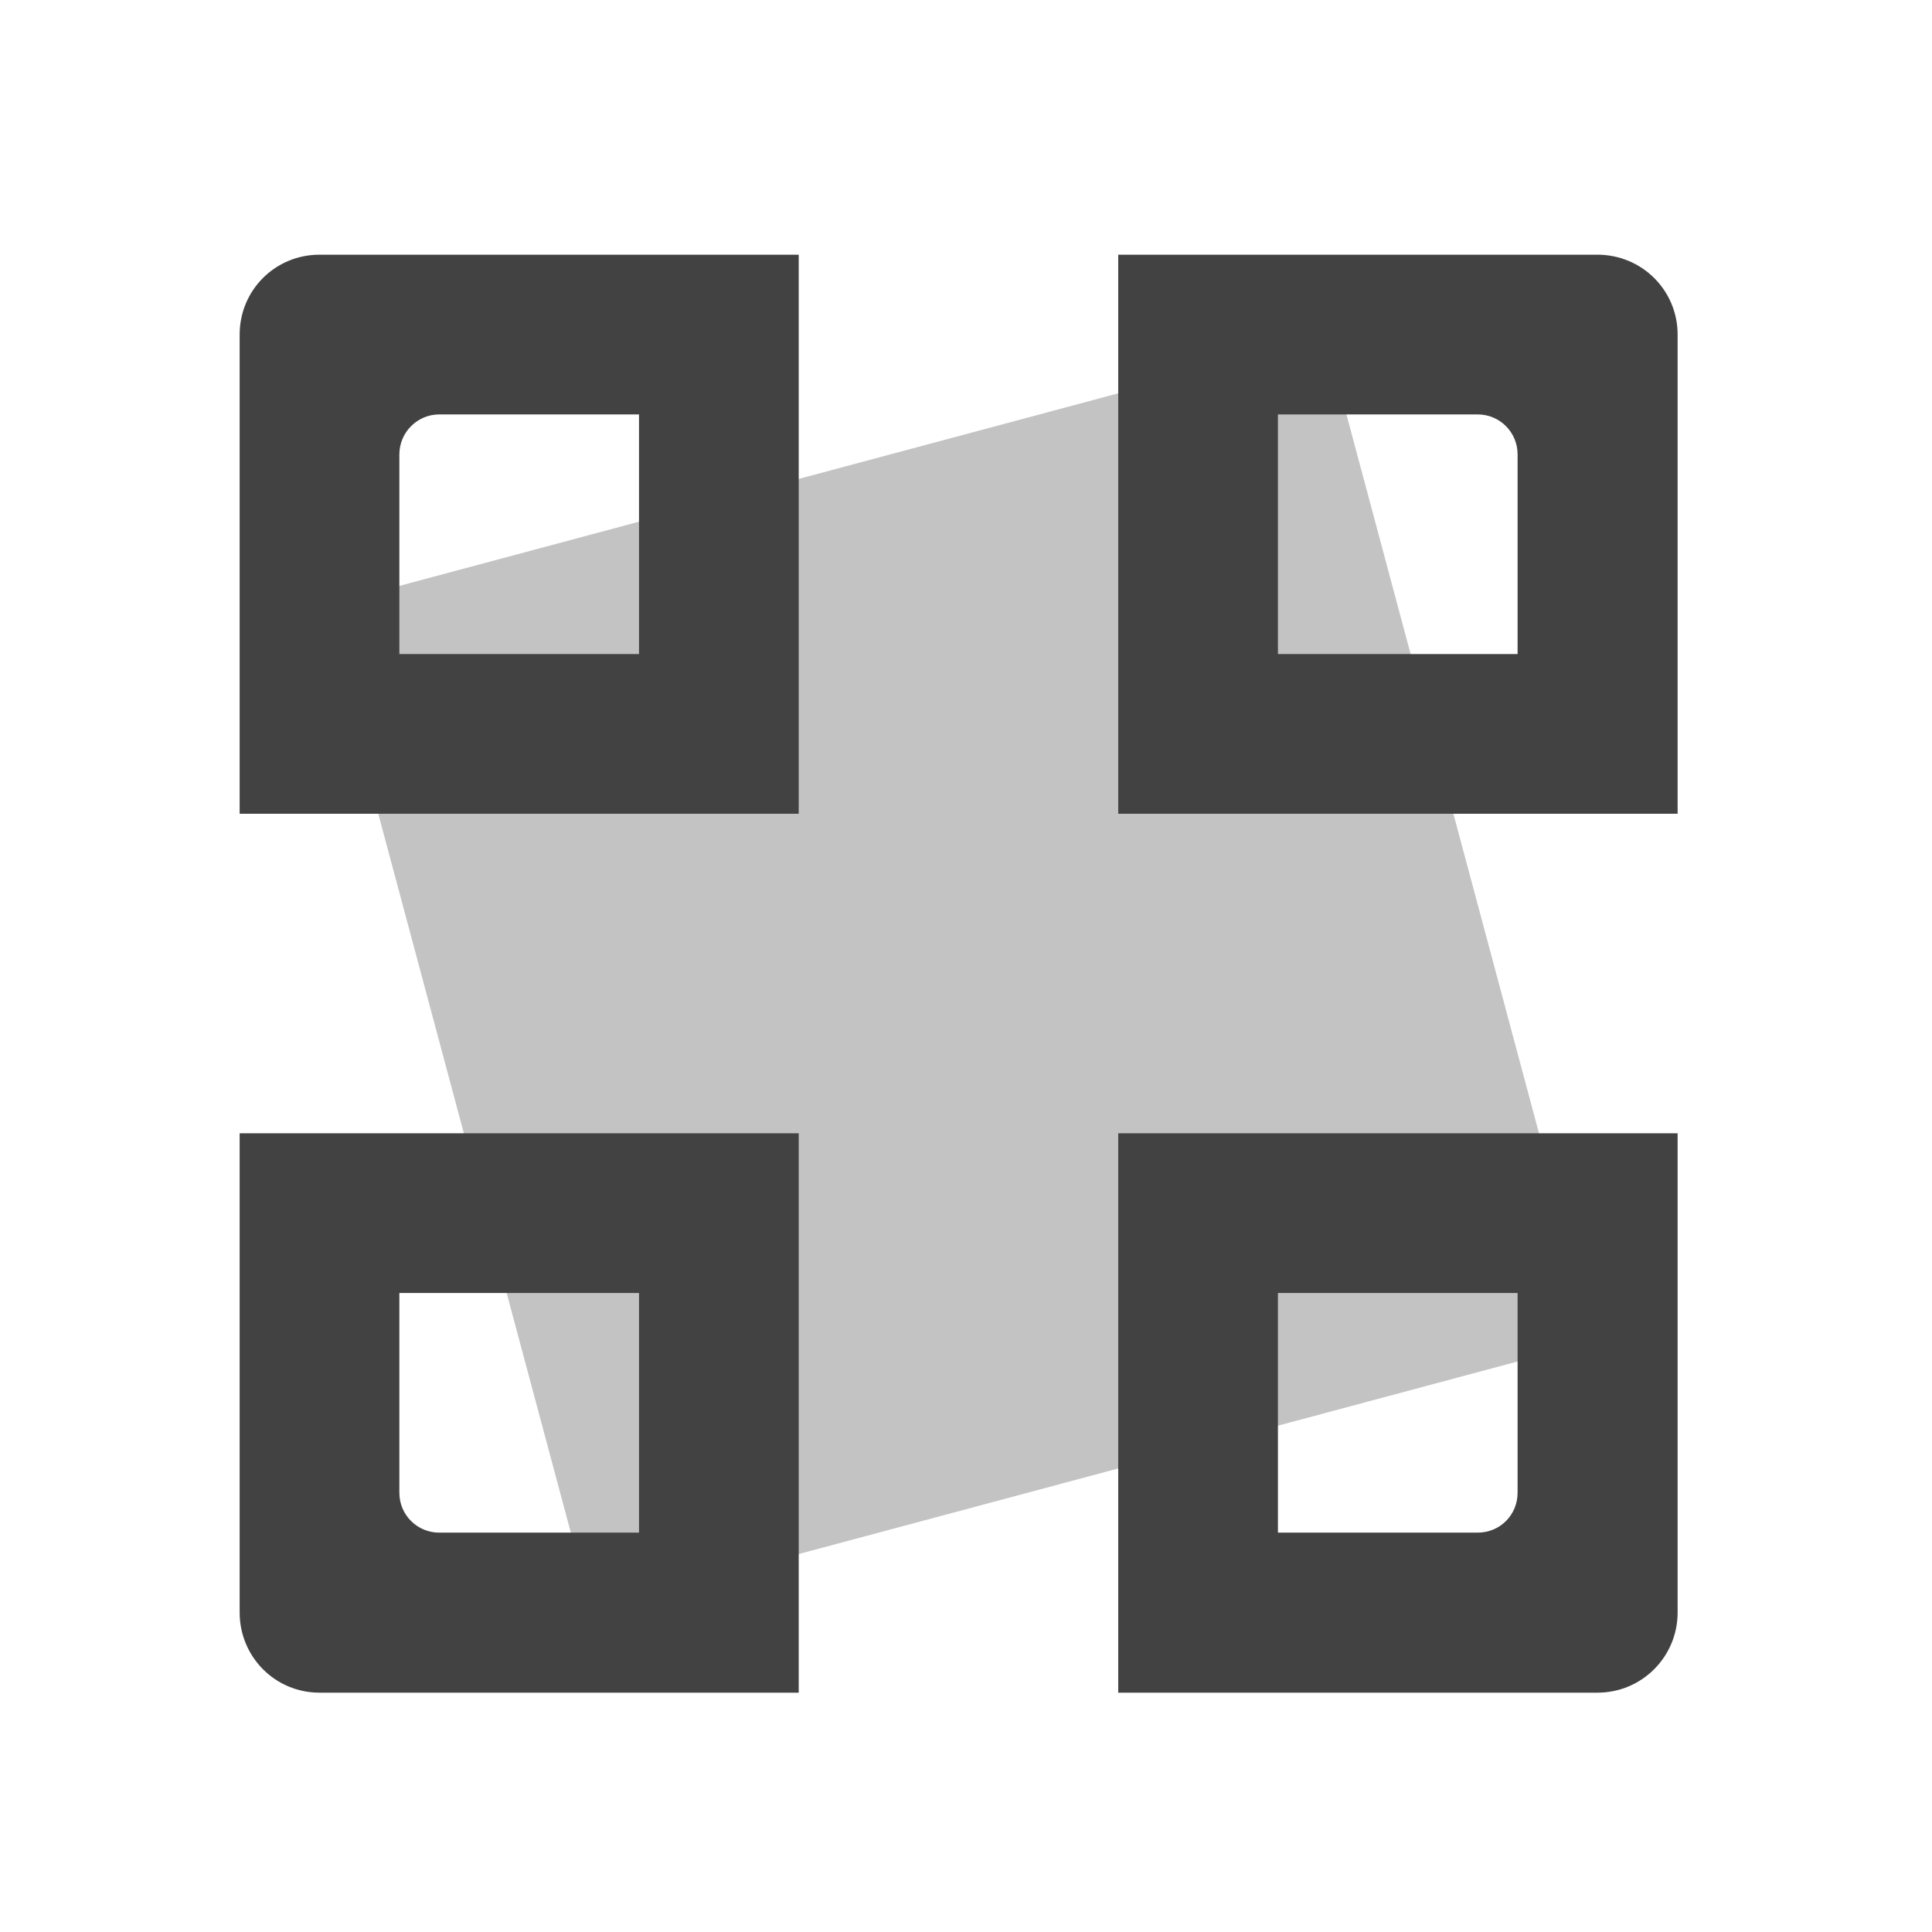 <?xml version="1.0" encoding="UTF-8"?>
<svg xmlns="http://www.w3.org/2000/svg" xmlns:xlink="http://www.w3.org/1999/xlink" width="24px" height="24px" viewBox="0 0 24 24" version="1.1">
<g id="surface1">
<path style=" stroke:none;fill-rule:nonzero;fill:rgb(25.882%,25.882%,25.882%);fill-opacity:0.314;" d="M 4.965 7.277 L 15.508 4.453 C 16.039 4.309 16.582 4.625 16.727 5.152 L 19.551 15.695 C 19.691 16.227 19.379 16.77 18.848 16.914 L 8.305 19.738 C 7.777 19.879 7.23 19.566 7.09 19.035 L 4.266 8.492 C 4.121 7.965 4.438 7.418 4.965 7.277 Z M 4.965 7.277 "/>
<path style=" stroke:none;fill-rule:nonzero;fill:rgb(25.882%,25.882%,25.882%);fill-opacity:1;" d="M 13.891 3.164 L 13.891 10.109 L 20.84 10.109 L 20.84 4.156 C 20.84 3.605 20.395 3.164 19.844 3.164 Z M 15.875 5.148 L 18.355 5.148 C 18.633 5.148 18.852 5.371 18.852 5.645 L 18.852 8.125 L 15.875 8.125 Z M 15.875 5.148 "/>
<path style=" stroke:none;fill-rule:nonzero;fill:rgb(25.882%,25.882%,25.882%);fill-opacity:1;" d="M 9.922 3.164 L 9.922 10.109 L 2.977 10.109 L 2.977 4.156 C 2.977 3.605 3.418 3.164 3.969 3.164 Z M 7.938 5.148 L 5.457 5.148 C 5.184 5.148 4.961 5.371 4.961 5.645 L 4.961 8.125 L 7.938 8.125 Z M 7.938 5.148 "/>
<path style=" stroke:none;fill-rule:nonzero;fill:rgb(25.882%,25.882%,25.882%);fill-opacity:1;" d="M 13.891 21.027 L 13.891 14.078 L 20.84 14.078 L 20.84 20.031 C 20.84 20.582 20.395 21.027 19.844 21.027 Z M 15.875 19.039 L 18.355 19.039 C 18.633 19.039 18.852 18.82 18.852 18.543 L 18.852 16.062 L 15.875 16.062 Z M 15.875 19.039 "/>
<path style=" stroke:none;fill-rule:nonzero;fill:rgb(25.882%,25.882%,25.882%);fill-opacity:1;" d="M 9.922 21.027 L 9.922 14.078 L 2.977 14.078 L 2.977 20.031 C 2.977 20.582 3.418 21.027 3.969 21.027 Z M 7.938 19.039 L 5.457 19.039 C 5.184 19.039 4.961 18.82 4.961 18.543 L 4.961 16.062 L 7.938 16.062 Z M 7.938 19.039 "/>
</g>
</svg>
